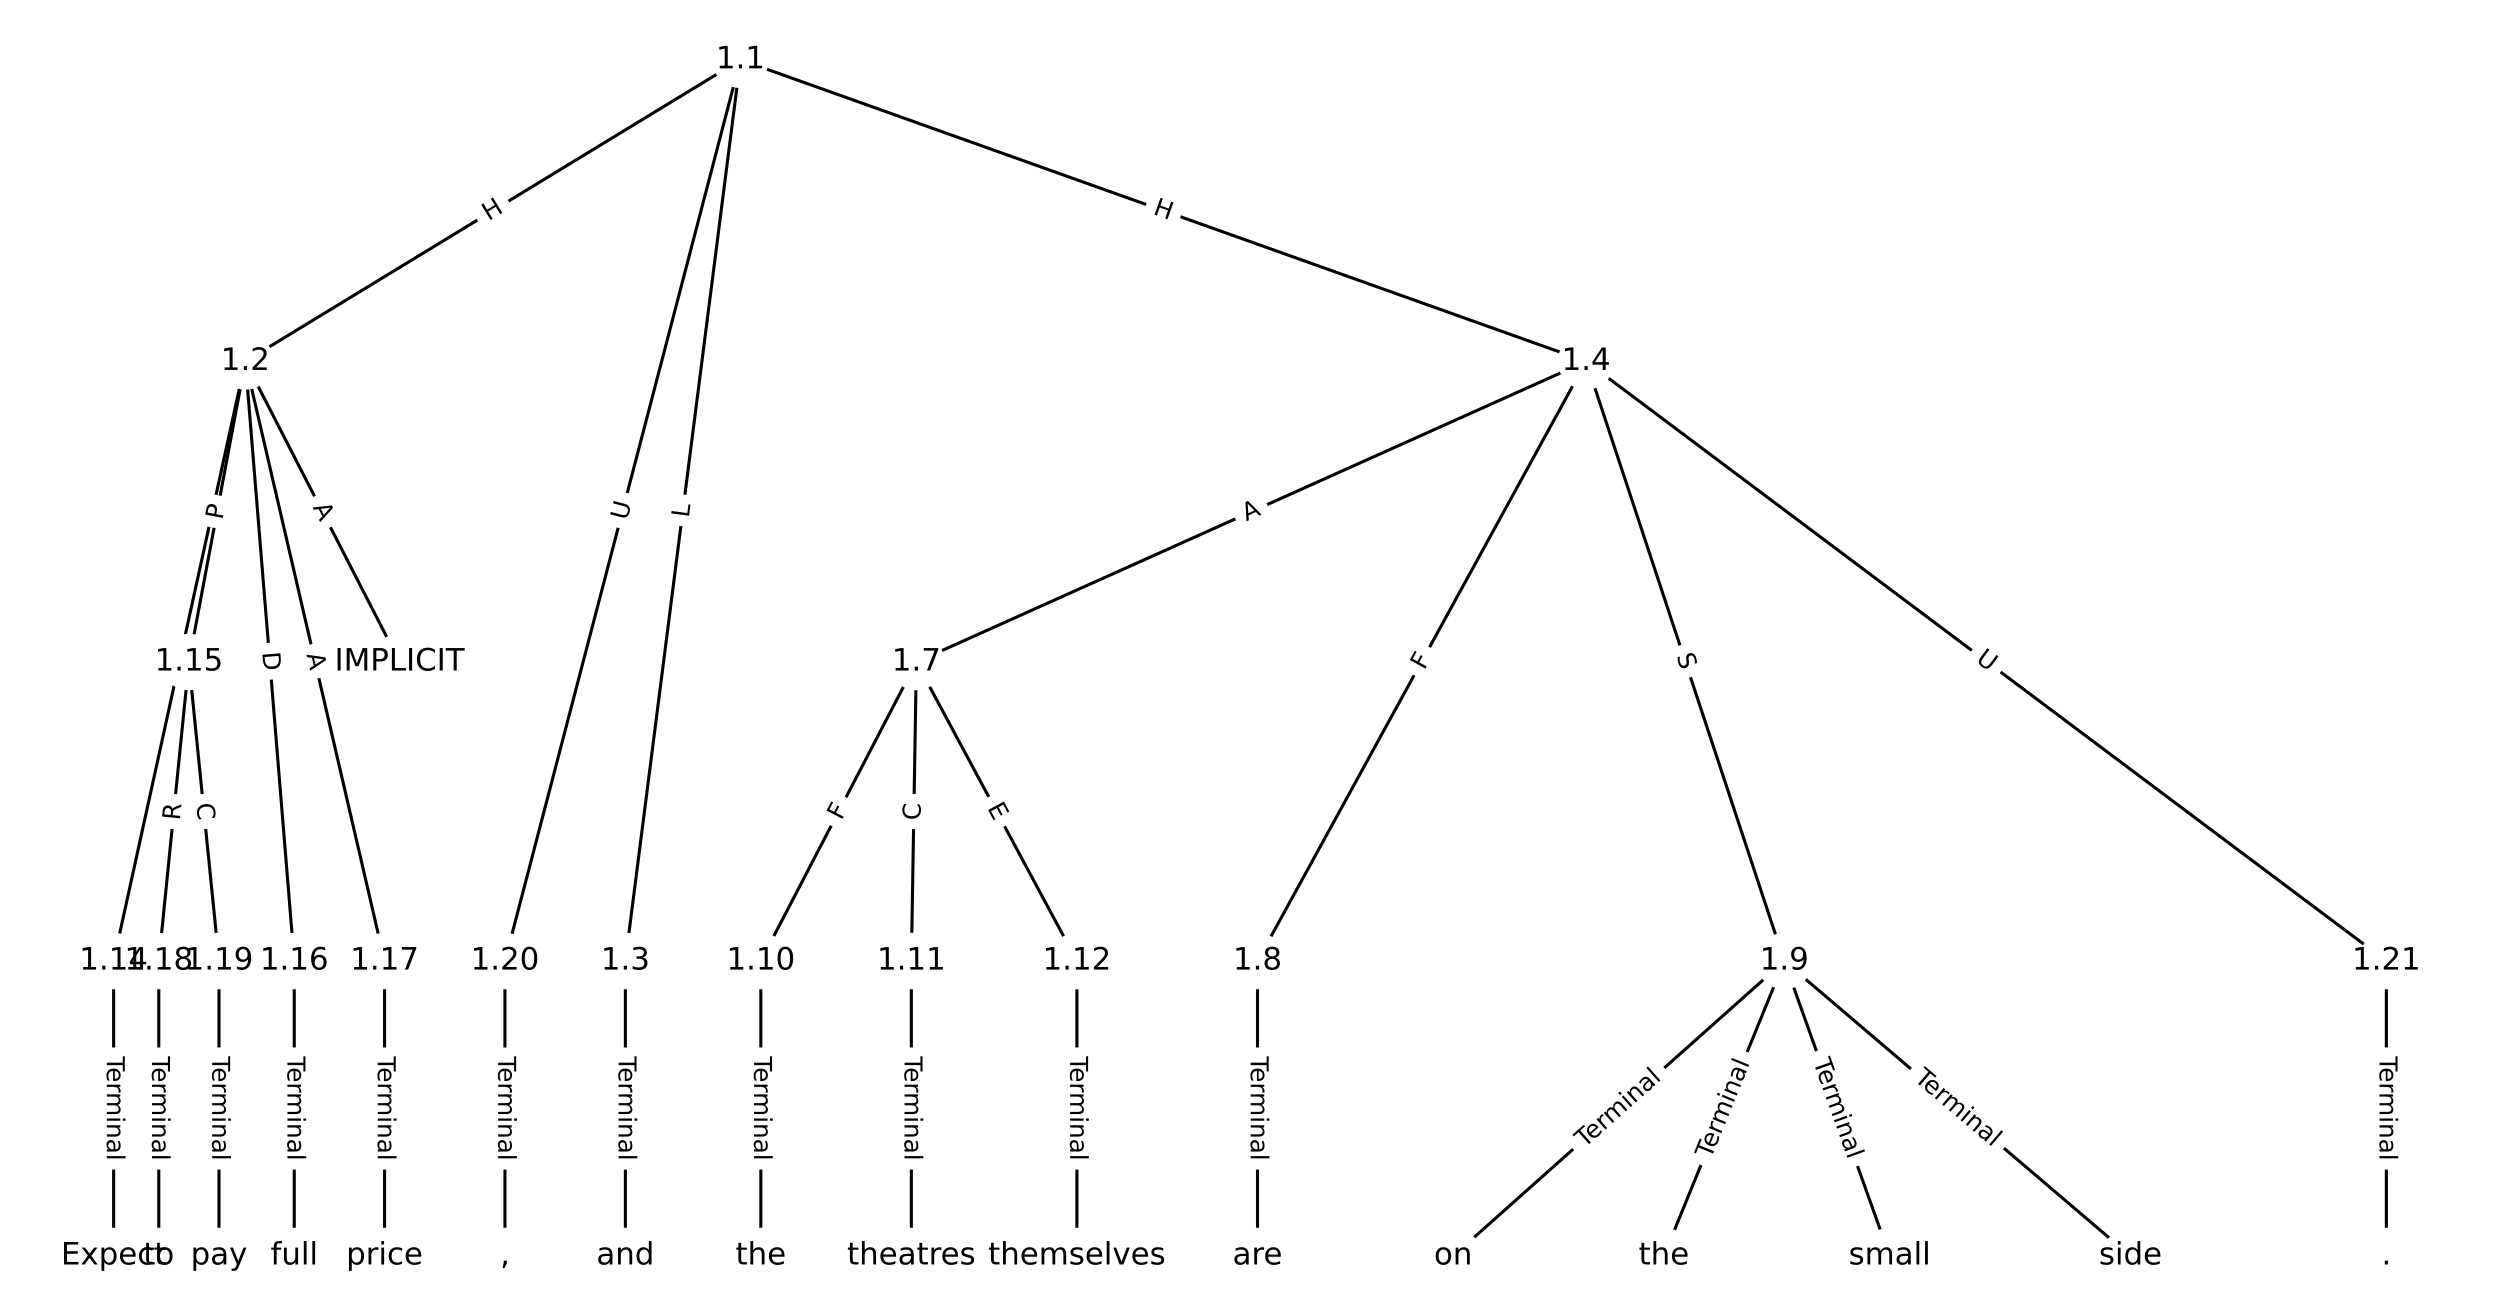 <?xml version="1.0" encoding="UTF-8"?>
<!DOCTYPE svg  PUBLIC '-//W3C//DTD SVG 1.1//EN'  'http://www.w3.org/Graphics/SVG/1.1/DTD/svg11.dtd'>
<svg width="810.67pt" height="426.67pt" version="1.1" viewBox="0 0 810.67 426.67" xmlns="http://www.w3.org/2000/svg" xmlns:xlink="http://www.w3.org/1999/xlink">
<defs>
<style type="text/css">*{stroke-linecap:butt;stroke-linejoin:round;}</style>
</defs>
<path d="m0 426.67h810.67v-426.67h-810.67z" fill="#fff"/>
<g fill="none" stroke="#000">
<path d="m240.1 19.394-160.55 97.805" clip-path="url(#a)"/>
<path d="m240.1 19.394-37.316 292.24" clip-path="url(#a)"/>
<path d="m240.1 19.394 274.23 97.805" clip-path="url(#a)"/>
<path d="m240.1 19.394-76.361 292.24" clip-path="url(#a)"/>
<path d="m79.554 117.2 50.026 97.474" clip-path="url(#a)"/>
<path d="m79.554 117.2-42.705 194.44" clip-path="url(#a)"/>
<path d="m79.554 117.2-18.302 97.474" clip-path="url(#a)"/>
<path d="m79.554 117.2 15.862 194.44" clip-path="url(#a)"/>
<path d="m79.554 117.2 45.145 194.44" clip-path="url(#a)"/>
<path d="m202.79 311.64v95.635" clip-path="url(#a)"/>
<path d="m514.33 117.2-217.19 97.474" clip-path="url(#a)"/>
<path d="m514.33 117.2-106.56 194.44" clip-path="url(#a)"/>
<path d="m514.33 117.2 64.261 194.44" clip-path="url(#a)"/>
<path d="m514.33 117.2 259.48 194.44" clip-path="url(#a)"/>
<path d="m297.15 214.67-50.433 96.965" clip-path="url(#a)"/>
<path d="m297.15 214.67-1.627 96.965" clip-path="url(#a)"/>
<path d="m297.15 214.67 52.06 96.965" clip-path="url(#a)"/>
<path d="m407.77 311.64v95.635" clip-path="url(#a)"/>
<path d="m578.59 311.64-107.37 95.635" clip-path="url(#a)"/>
<path d="m578.59 311.64-39.045 95.635" clip-path="url(#a)"/>
<path d="m578.59 311.64 34.164 95.635" clip-path="url(#a)"/>
<path d="m578.59 311.64 112.25 95.635" clip-path="url(#a)"/>
<path d="m246.71 311.64v95.635" clip-path="url(#a)"/>
<path d="m295.52 311.64v95.635" clip-path="url(#a)"/>
<path d="m349.21 311.64v95.635" clip-path="url(#a)"/>
<path d="m36.848 311.64v95.635" clip-path="url(#a)"/>
<path d="m61.251 214.67-9.761 96.965" clip-path="url(#a)"/>
<path d="m61.251 214.67 9.761 96.965" clip-path="url(#a)"/>
<path d="m95.416 311.64v95.635" clip-path="url(#a)"/>
<path d="m124.7 311.64v95.635" clip-path="url(#a)"/>
<path d="m51.49 311.64v95.635" clip-path="url(#a)"/>
<path d="m71.013 311.64v95.635" clip-path="url(#a)"/>
<path d="m163.74 311.64v95.635" clip-path="url(#a)"/>
<path d="m773.82 311.64v95.635" clip-path="url(#a)"/>
</g>
<path d="m160.52 75.217 5.138-3.13q2.05-1.249 0.801-3.298l-4.028-6.612q-1.249-2.05-3.298-0.801l-5.138 3.13q-2.05 1.249-0.801 3.298l4.028 6.612q1.249 2.05 3.298 0.801z" clip-path="url(#a)" fill="#fff" stroke="#fff"/>
<g clip-path="url(#a)">
<defs>
<path id="y" d="m9.812 72.906h9.859v-29.891h35.844v29.891h9.859v-72.906h-9.859v34.719h-35.844v-34.719h-9.859z"/>
</defs>
<g transform="translate(158.41 71.747) rotate(-31.349) scale(.08 -.08)">
<use xlink:href="#y"/>
</g>
</g>
<path d="m227.39 168.52 0.565-4.422q0.304-2.381-2.077-2.685l-7.68-0.981q-2.381-0.304-2.685 2.077l-0.565 4.422q-0.304 2.381 2.077 2.685l7.68 0.981q2.381 0.304 2.685-2.077z" clip-path="url(#a)" fill="#fff" stroke="#fff"/>
<g clip-path="url(#a)">
<defs>
<path id="x" d="m9.812 72.906h9.859v-64.609h35.5v-8.297h-45.359z"/>
</defs>
<g transform="translate(223.35 168.01) rotate(-82.723) scale(.08 -.08)">
<use xlink:href="#x"/>
</g>
</g>
<path d="m372.28 73.193 5.667 2.021q2.26 0.806 3.067-1.454l2.601-7.293q0.806-2.26-1.454-3.067l-5.667-2.021q-2.26-0.806-3.067 1.454l-2.601 7.293q-0.806 2.26 1.454 3.067z" clip-path="url(#a)" fill="#fff" stroke="#fff"/>
<g clip-path="url(#a)">
<g transform="translate(373.64 69.365) rotate(19.629) scale(.08 -.08)">
<use xlink:href="#y"/>
</g>
</g>
<path d="m207.25 169.93 1.48-5.665q0.607-2.322-1.715-2.929l-7.491-1.957q-2.322-0.607-2.929 1.715l-1.48 5.665q-0.607 2.322 1.715 2.929l7.491 1.957q2.322 0.607 2.929-1.715z" clip-path="url(#a)" fill="#fff" stroke="#fff"/>
<g clip-path="url(#a)">
<defs>
<path id="v" d="m8.688 72.906h9.922v-44.297q0-11.719 4.234-16.875 4.25-5.141 13.781-5.141 9.469 0 13.719 5.141 4.25 5.156 4.25 16.875v44.297h9.906v-45.516q0-14.25-7.062-21.531-7.047-7.281-20.812-7.281-13.828 0-20.891 7.281-7.047 7.281-7.047 21.531z"/>
</defs>
<g transform="translate(203.32 168.91) rotate(-75.356) scale(.08 -.08)">
<use xlink:href="#v"/>
</g>
</g>
<path d="m97.738 166.37 2.499 4.869q1.096 2.135 3.231 1.039l6.888-3.535q2.135-1.096 1.039-3.231l-2.499-4.869q-1.096-2.135-3.231-1.039l-6.888 3.535q-2.135 1.096-1.039 3.231z" clip-path="url(#a)" fill="#fff" stroke="#fff"/>
<g clip-path="url(#a)">
<defs>
<path id="s" d="m34.188 63.188-13.391-36.281h26.812zm-5.578 9.719h11.188l27.781-72.906h-10.25l-6.641 18.703h-32.859l-6.641-18.703h-10.406z"/>
</defs>
<g transform="translate(101.35 164.51) rotate(62.832) scale(.08 -.08)">
<use xlink:href="#s"/>
</g>
</g>
<path d="m63.666 218.77 1.321-6.017q0.515-2.344-1.829-2.859l-7.562-1.661q-2.344-0.515-2.859 1.829l-1.321 6.017q-0.515 2.344 1.829 2.859l7.562 1.661q2.344 0.515 2.859-1.829z" clip-path="url(#a)" fill="#fff" stroke="#fff"/>
<g clip-path="url(#a)">
<defs>
<path id="ab" d="m19.672 64.797v-56.688h11.922q15.094 0 22.094 6.828 7 6.844 7 21.594 0 14.641-7 21.453t-22.094 6.812zm-9.859 8.109h20.266q21.188 0 31.094-8.812 9.922-8.812 9.922-27.562 0-18.859-9.969-27.703-9.953-8.828-31.047-8.828h-20.266z"/>
</defs>
<g transform="translate(59.696 217.9) rotate(-77.613) scale(.08 -.08)">
<use xlink:href="#ab"/>
</g>
</g>
<path d="m76.121 169.46 0.89-4.741q0.443-2.359-1.916-2.802l-7.609-1.429q-2.359-0.443-2.802 1.916l-0.89 4.741q-0.443 2.359 1.916 2.802l7.609 1.429q2.359 0.443 2.802-1.916z" clip-path="url(#a)" fill="#fff" stroke="#fff"/>
<g clip-path="url(#a)">
<defs>
<path id="w" d="m19.672 64.797v-27.391h12.406q6.891 0 10.641 3.562 3.766 3.562 3.766 10.156 0 6.547-3.766 10.109-3.75 3.562-10.641 3.562zm-9.859 8.109h22.266q12.266 0 18.531-5.547 6.281-5.547 6.281-16.234 0-10.797-6.281-16.312-6.266-5.516-18.531-5.516h-12.406v-29.297h-9.859z"/>
</defs>
<g transform="translate(72.127 168.71) rotate(-79.366) scale(.08 -.08)">
<use xlink:href="#w"/>
</g>
</g>
<path d="m80.984 211.86 0.501 6.14q0.195 2.392 2.587 2.197l7.717-0.63q2.392-0.195 2.197-2.587l-0.501-6.14q-0.195-2.392-2.587-2.197l-7.717 0.63q-2.392 0.195-2.197 2.587z" clip-path="url(#a)" fill="#fff" stroke="#fff"/>
<g clip-path="url(#a)">
<g transform="translate(85.034 211.53) rotate(85.336) scale(.08 -.08)">
<use xlink:href="#ab"/>
</g>
</g>
<path d="m95.399 213.17 1.238 5.331q0.543 2.338 2.881 1.795l7.542-1.751q2.338-0.543 1.795-2.881l-1.238-5.331q-0.543-2.338-2.881-1.795l-7.542 1.751q-2.338 0.543-1.795 2.881z" clip-path="url(#a)" fill="#fff" stroke="#fff"/>
<g clip-path="url(#a)">
<g transform="translate(99.357 212.25) rotate(76.928) scale(.08 -.08)">
<use xlink:href="#s"/>
</g>
</g>
<path d="m196.52 342.55v33.808q0 2.4 2.4 2.4h7.742q2.4 0 2.4-2.4v-33.808q0-2.4-2.4-2.4h-7.742q-2.4 0-2.4 2.4z" clip-path="url(#a)" fill="#fff" stroke="#fff"/>
<g clip-path="url(#a)">
<defs>
<path id="l" d="m-0.297 72.906h61.672v-8.312h-25.875v-64.594h-9.906v64.594h-25.891z"/>
<path id="d" d="m56.203 29.594v-4.391h-41.312q0.594-9.281 5.594-14.141t13.938-4.859q5.172 0 10.031 1.266t9.656 3.812v-8.5q-4.844-2.047-9.922-3.125t-10.297-1.078q-13.094 0-20.734 7.609-7.641 7.625-7.641 20.625 0 13.422 7.25 21.297 7.25 7.891 19.562 7.891 11.031 0 17.453-7.109 6.422-7.094 6.422-19.297zm-8.984 2.641q-0.094 7.359-4.125 11.75-4.031 4.406-10.672 4.406-7.516 0-12.031-4.25t-5.203-11.969z"/>
<path id="h" d="m41.109 46.297q-1.516 0.875-3.297 1.281-1.781 0.422-3.922 0.422-7.625 0-11.703-4.953t-4.078-14.234v-28.812h-9.031v54.688h9.031v-8.5q2.844 4.984 7.375 7.391 4.547 2.422 11.047 2.422 0.922 0 2.047-0.125 1.125-0.109 2.484-0.359z"/>
<path id="j" d="m52 44.188q3.375 6.062 8.062 8.938t11.031 2.875q8.547 0 13.188-5.984 4.641-5.969 4.641-17v-33.016h-9.031v32.719q0 7.859-2.797 11.656-2.781 3.812-8.484 3.812-6.984 0-11.047-4.641-4.047-4.625-4.047-12.641v-30.906h-9.031v32.719q0 7.906-2.781 11.688t-8.594 3.781q-6.891 0-10.953-4.656-4.047-4.656-4.047-12.625v-30.906h-9.031v54.688h9.031v-8.5q3.078 5.031 7.375 7.422t10.203 2.391q5.969 0 10.141-3.031 4.172-3.016 6.172-8.781z"/>
<path id="k" d="m9.422 54.688h8.984v-54.688h-8.984zm0 21.297h8.984v-11.391h-8.984z"/>
<path id="i" d="m54.891 33.016v-33.016h-8.984v32.719q0 7.766-3.031 11.609-3.031 3.859-9.078 3.859-7.281 0-11.484-4.641-4.203-4.625-4.203-12.641v-30.906h-9.031v54.688h9.031v-8.5q3.234 4.938 7.594 7.375 4.375 2.438 10.094 2.438 9.422 0 14.25-5.828 4.844-5.828 4.844-17.156z"/>
<path id="e" d="m34.281 27.484q-10.891 0-15.094-2.484t-4.203-8.5q0-4.781 3.156-7.594 3.156-2.797 8.562-2.797 7.484 0 12 5.297t4.516 14.078v2zm17.922 3.719v-31.203h-8.984v8.297q-3.078-4.969-7.672-7.344t-11.234-2.375q-8.391 0-13.359 4.719-4.953 4.719-4.953 12.625 0 9.219 6.172 13.906 6.188 4.688 18.438 4.688h12.609v0.891q0 6.203-4.078 9.594t-11.453 3.391q-4.688 0-9.141-1.125-4.438-1.125-8.531-3.375v8.312q4.922 1.906 9.562 2.844 4.641 0.953 9.031 0.953 11.875 0 17.734-6.156 5.859-6.141 5.859-18.641z"/>
<path id="f" d="m9.422 75.984h8.984v-75.984h-8.984z"/>
</defs>
<g transform="translate(200.58 342.55) rotate(90) scale(.08 -.08)">
<use xlink:href="#l"/>
<use x="44.084" xlink:href="#d"/>
<use x="105.607" xlink:href="#h"/>
<use x="144.971" xlink:href="#j"/>
<use x="242.383" xlink:href="#k"/>
<use x="270.166" xlink:href="#i"/>
<use x="333.545" xlink:href="#e"/>
<use x="394.824" xlink:href="#f"/>
</g>
</g>
<path d="m405.81 172.78 4.993-2.241q2.19-0.983 1.207-3.172l-3.17-7.064q-0.983-2.19-3.172-1.207l-4.993 2.241q-2.19 0.983-1.207 3.172l3.17 7.064q0.983 2.19 3.172 1.207z" clip-path="url(#a)" fill="#fff" stroke="#fff"/>
<g clip-path="url(#a)">
<g transform="translate(404.15 169.07) rotate(-24.171) scale(.08 -.08)">
<use xlink:href="#s"/>
</g>
</g>
<path d="m465.45 219.45 2.211-4.035q1.153-2.105-0.951-3.258l-6.79-3.721q-2.105-1.153-3.258 0.951l-2.211 4.035q-1.153 2.105 0.951 3.258l6.79 3.721q2.105 1.153 3.258-0.951z" clip-path="url(#a)" fill="#fff" stroke="#fff"/>
<g clip-path="url(#a)">
<defs>
<path id="z" d="m9.812 72.906h41.891v-8.312h-32.031v-21.484h28.906v-8.297h-28.906v-34.812h-9.859z"/>
</defs>
<g transform="translate(461.88 217.5) rotate(-61.276) scale(.08 -.08)">
<use xlink:href="#z"/>
</g>
</g>
<path d="m539.71 213.98 1.594 4.822q0.753 2.279 3.032 1.526l7.351-2.43q2.279-0.753 1.526-3.032l-1.594-4.822q-0.753-2.279-3.032-1.526l-7.351 2.43q-2.279 0.753-1.526 3.032z" clip-path="url(#a)" fill="#fff" stroke="#fff"/>
<g clip-path="url(#a)">
<defs>
<path id="aj" d="m53.516 70.516v-9.625q-5.609 2.688-10.594 4-4.984 1.328-9.625 1.328-8.047 0-12.422-3.125t-4.375-8.891q0-4.844 2.906-7.312 2.906-2.453 11.016-3.969l5.953-1.219q11.031-2.109 16.281-7.406t5.25-14.172q0-10.609-7.109-16.078-7.094-5.469-20.812-5.469-5.172 0-11.016 1.172-5.828 1.172-12.078 3.469v10.156q6-3.359 11.766-5.078 5.766-1.703 11.328-1.703 8.438 0 13.031 3.312 4.594 3.328 4.594 9.484 0 5.359-3.297 8.391t-10.812 4.547l-6.016 1.172q-11.031 2.188-15.969 6.875-4.922 4.688-4.922 13.047 0 9.672 6.812 15.234t18.766 5.562q5.141 0 10.453-0.938 5.328-0.922 10.891-2.766z"/>
</defs>
<g transform="translate(543.57 212.7) rotate(71.712) scale(.08 -.08)">
<use xlink:href="#aj"/>
</g>
</g>
<path d="m637.97 217.68 4.686 3.511q1.921 1.439 3.36-0.481l4.643-6.196q1.439-1.921-0.481-3.36l-4.686-3.511q-1.921-1.439-3.36 0.481l-4.643 6.196q-1.439 1.921 0.481 3.36z" clip-path="url(#a)" fill="#fff" stroke="#fff"/>
<g clip-path="url(#a)">
<g transform="translate(640.41 214.43) rotate(36.845) scale(.08 -.08)">
<use xlink:href="#v"/>
</g>
</g>
<path d="m276.43 268.09 2.123-4.082q1.107-2.129-1.022-3.237l-6.869-3.573q-2.129-1.107-3.237 1.022l-2.123 4.082q-1.107 2.129 1.022 3.237l6.869 3.573q2.129 1.107 3.237-1.022z" clip-path="url(#a)" fill="#fff" stroke="#fff"/>
<g clip-path="url(#a)">
<g transform="translate(272.83 266.22) rotate(-62.52) scale(.08 -.08)">
<use xlink:href="#z"/>
</g>
</g>
<path d="m302.56 266.05 0.094-5.585q0.04-2.4-2.359-2.44l-7.741-0.13q-2.4-0.04-2.44 2.359l-0.094 5.585q-0.04 2.4 2.359 2.44l7.741 0.13q2.4 0.04 2.44-2.359z" clip-path="url(#a)" fill="#fff" stroke="#fff"/>
<g clip-path="url(#a)">
<defs>
<path id="r" d="m64.406 67.281v-10.391q-4.984 4.641-10.625 6.922-5.641 2.297-11.984 2.297-12.5 0-19.141-7.641t-6.641-22.094q0-14.406 6.641-22.047t19.141-7.641q6.344 0 11.984 2.297t10.625 6.938v-10.312q-5.172-3.516-10.969-5.281-5.781-1.75-12.219-1.75-16.562 0-26.094 10.125-9.516 10.141-9.516 27.672 0 17.578 9.516 27.703 9.531 10.141 26.094 10.141 6.531 0 12.312-1.734 5.797-1.734 10.875-5.203z"/>
</defs>
<g transform="translate(298.49 265.99) rotate(-89.039) scale(.08 -.08)">
<use xlink:href="#r"/>
</g>
</g>
<path d="m316.46 263.9 2.391 4.454q1.135 2.115 3.25 0.979l6.822-3.662q2.115-1.135 0.979-3.25l-2.391-4.454q-1.135-2.115-3.25-0.979l-6.822 3.662q-2.115 1.135-0.979 3.25z" clip-path="url(#a)" fill="#fff" stroke="#fff"/>
<g clip-path="url(#a)">
<defs>
<path id="aa" d="m9.812 72.906h46.094v-8.312h-36.234v-21.578h34.719v-8.297h-34.719v-26.422h37.109v-8.297h-46.969z"/>
</defs>
<g transform="translate(320.04 261.97) rotate(61.769) scale(.08 -.08)">
<use xlink:href="#aa"/>
</g>
</g>
<path d="m401.5 342.55v33.808q0 2.4 2.4 2.4h7.742q2.4 0 2.4-2.4v-33.808q0-2.4-2.4-2.4h-7.742q-2.4 0-2.4 2.4z" clip-path="url(#a)" fill="#fff" stroke="#fff"/>
<g clip-path="url(#a)">
<g transform="translate(405.57 342.55) rotate(90) scale(.08 -.08)">
<use xlink:href="#l"/>
<use x="44.084" xlink:href="#d"/>
<use x="105.607" xlink:href="#h"/>
<use x="144.971" xlink:href="#j"/>
<use x="242.383" xlink:href="#k"/>
<use x="270.166" xlink:href="#i"/>
<use x="333.545" xlink:href="#e"/>
<use x="394.824" xlink:href="#f"/>
</g>
</g>
<path d="m516.46 375.38 25.246-22.486q1.792-1.596 0.196-3.389l-5.15-5.782q-1.596-1.792-3.389-0.196l-25.246 22.486q-1.792 1.596-0.196 3.389l5.15 5.782q1.596 1.792 3.389 0.196z" clip-path="url(#a)" fill="#fff" stroke="#fff"/>
<g clip-path="url(#a)">
<g transform="translate(513.75 372.35) rotate(-41.691) scale(.08 -.08)">
<use xlink:href="#l"/>
<use x="44.084" xlink:href="#d"/>
<use x="105.607" xlink:href="#h"/>
<use x="144.971" xlink:href="#j"/>
<use x="242.383" xlink:href="#k"/>
<use x="270.166" xlink:href="#i"/>
<use x="333.545" xlink:href="#e"/>
<use x="394.824" xlink:href="#f"/>
</g>
</g>
<path d="m558.49 377.48 12.779-31.299q0.907-2.222-1.315-3.129l-7.168-2.926q-2.222-0.907-3.129 1.315l-12.779 31.299q-0.907 2.222 1.315 3.129l7.168 2.926q2.222 0.907 3.129-1.315z" clip-path="url(#a)" fill="#fff" stroke="#fff"/>
<g clip-path="url(#a)">
<g transform="translate(554.73 375.94) rotate(-67.791) scale(.08 -.08)">
<use xlink:href="#l"/>
<use x="44.084" xlink:href="#d"/>
<use x="105.607" xlink:href="#h"/>
<use x="144.971" xlink:href="#j"/>
<use x="242.383" xlink:href="#k"/>
<use x="270.166" xlink:href="#i"/>
<use x="333.545" xlink:href="#e"/>
<use x="394.824" xlink:href="#f"/>
</g>
</g>
<path d="m584.08 345.65 11.373 31.837q0.807 2.26 3.067 1.453l7.291-2.605q2.26-0.807 1.453-3.067l-11.373-31.837q-0.807-2.26-3.067-1.453l-7.291 2.605q-2.26 0.807-1.453 3.067z" clip-path="url(#a)" fill="#fff" stroke="#fff"/>
<g clip-path="url(#a)">
<g transform="translate(587.91 344.28) rotate(70.341) scale(.08 -.08)">
<use xlink:href="#l"/>
<use x="44.084" xlink:href="#d"/>
<use x="105.607" xlink:href="#h"/>
<use x="144.971" xlink:href="#j"/>
<use x="242.383" xlink:href="#k"/>
<use x="270.166" xlink:href="#i"/>
<use x="333.545" xlink:href="#e"/>
<use x="394.824" xlink:href="#f"/>
</g>
</g>
<path d="m617.79 353.27 25.734 21.925q1.827 1.556 3.383-0.27l5.021-5.894q1.556-1.827-0.27-3.383l-25.734-21.925q-1.827-1.556-3.383 0.27l-5.021 5.894q-1.556 1.827 0.27 3.383z" clip-path="url(#a)" fill="#fff" stroke="#fff"/>
<g clip-path="url(#a)">
<g transform="translate(620.42 350.17) rotate(40.429) scale(.08 -.08)">
<use xlink:href="#l"/>
<use x="44.084" xlink:href="#d"/>
<use x="105.607" xlink:href="#h"/>
<use x="144.971" xlink:href="#j"/>
<use x="242.383" xlink:href="#k"/>
<use x="270.166" xlink:href="#i"/>
<use x="333.545" xlink:href="#e"/>
<use x="394.824" xlink:href="#f"/>
</g>
</g>
<path d="m240.44 342.55v33.808q0 2.4 2.4 2.4h7.742q2.4 0 2.4-2.4v-33.808q0-2.4-2.4-2.4h-7.742q-2.4 0-2.4 2.4z" clip-path="url(#a)" fill="#fff" stroke="#fff"/>
<g clip-path="url(#a)">
<g transform="translate(244.51 342.55) rotate(90) scale(.08 -.08)">
<use xlink:href="#l"/>
<use x="44.084" xlink:href="#d"/>
<use x="105.607" xlink:href="#h"/>
<use x="144.971" xlink:href="#j"/>
<use x="242.383" xlink:href="#k"/>
<use x="270.166" xlink:href="#i"/>
<use x="333.545" xlink:href="#e"/>
<use x="394.824" xlink:href="#f"/>
</g>
</g>
<path d="m289.25 342.55v33.808q0 2.4 2.4 2.4h7.742q2.4 0 2.4-2.4v-33.808q0-2.4-2.4-2.4h-7.742q-2.4 0-2.4 2.4z" clip-path="url(#a)" fill="#fff" stroke="#fff"/>
<g clip-path="url(#a)">
<g transform="translate(293.31 342.55) rotate(90) scale(.08 -.08)">
<use xlink:href="#l"/>
<use x="44.084" xlink:href="#d"/>
<use x="105.607" xlink:href="#h"/>
<use x="144.971" xlink:href="#j"/>
<use x="242.383" xlink:href="#k"/>
<use x="270.166" xlink:href="#i"/>
<use x="333.545" xlink:href="#e"/>
<use x="394.824" xlink:href="#f"/>
</g>
</g>
<path d="m342.94 342.55v33.808q0 2.4 2.4 2.4h7.742q2.4 0 2.4-2.4v-33.808q0-2.4-2.4-2.4h-7.742q-2.4 0-2.4 2.4z" clip-path="url(#a)" fill="#fff" stroke="#fff"/>
<g clip-path="url(#a)">
<g transform="translate(347 342.55) rotate(90) scale(.08 -.08)">
<use xlink:href="#l"/>
<use x="44.084" xlink:href="#d"/>
<use x="105.607" xlink:href="#h"/>
<use x="144.971" xlink:href="#j"/>
<use x="242.383" xlink:href="#k"/>
<use x="270.166" xlink:href="#i"/>
<use x="333.545" xlink:href="#e"/>
<use x="394.824" xlink:href="#f"/>
</g>
</g>
<path d="m30.577 342.55v33.808q0 2.4 2.4 2.4h7.742q2.4 0 2.4-2.4v-33.808q0-2.4-2.4-2.4h-7.742q-2.4 0-2.4 2.4z" clip-path="url(#a)" fill="#fff" stroke="#fff"/>
<g clip-path="url(#a)">
<g transform="translate(34.641 342.55) rotate(90) scale(.08 -.08)">
<use xlink:href="#l"/>
<use x="44.084" xlink:href="#d"/>
<use x="105.607" xlink:href="#h"/>
<use x="144.971" xlink:href="#j"/>
<use x="242.383" xlink:href="#k"/>
<use x="270.166" xlink:href="#i"/>
<use x="333.545" xlink:href="#e"/>
<use x="394.824" xlink:href="#f"/>
</g>
</g>
<path d="m62.332 266.55 0.557-5.531q0.24-2.388-2.147-2.628l-7.704-0.775q-2.388-0.24-2.628 2.147l-0.557 5.531q-0.24 2.388 2.147 2.628l7.704 0.775q2.388 0.24 2.628-2.147z" clip-path="url(#a)" fill="#fff" stroke="#fff"/>
<g clip-path="url(#a)">
<defs>
<path id="ak" d="m44.391 34.188q3.172-1.078 6.172-4.594t6.031-9.672l10.016-19.922h-10.609l-9.312 18.703q-3.625 7.328-7.016 9.719t-9.25 2.391h-10.75v-30.812h-9.859v72.906h22.266q12.5 0 18.656-5.234 6.156-5.219 6.156-15.766 0-6.891-3.203-11.438-3.203-4.531-9.297-6.281zm-24.719 30.609v-25.875h12.406q7.125 0 10.766 3.297t3.641 9.688-3.641 9.641-10.766 3.25z"/>
</defs>
<g transform="translate(58.289 266.14) rotate(-84.252) scale(.08 -.08)">
<use xlink:href="#ak"/>
</g>
</g>
<path d="m59.613 261 0.56 5.558q0.24 2.388 2.628 2.147l7.704-0.775q2.388-0.24 2.147-2.628l-0.56-5.558q-0.24-2.388-2.628-2.147l-7.704 0.775q-2.388 0.24-2.147 2.628z" clip-path="url(#a)" fill="#fff" stroke="#fff"/>
<g clip-path="url(#a)">
<g transform="translate(63.656 260.6) rotate(84.252) scale(.08 -.08)">
<use xlink:href="#r"/>
</g>
</g>
<path d="m89.144 342.55v33.808q0 2.4 2.4 2.4h7.742q2.4 0 2.4-2.4v-33.808q0-2.4-2.4-2.4h-7.742q-2.4 0-2.4 2.4z" clip-path="url(#a)" fill="#fff" stroke="#fff"/>
<g clip-path="url(#a)">
<g transform="translate(93.208 342.55) rotate(90) scale(.08 -.08)">
<use xlink:href="#l"/>
<use x="44.084" xlink:href="#d"/>
<use x="105.607" xlink:href="#h"/>
<use x="144.971" xlink:href="#j"/>
<use x="242.383" xlink:href="#k"/>
<use x="270.166" xlink:href="#i"/>
<use x="333.545" xlink:href="#e"/>
<use x="394.824" xlink:href="#f"/>
</g>
</g>
<path d="m118.43 342.55v33.808q0 2.4 2.4 2.4h7.742q2.4 0 2.4-2.4v-33.808q0-2.4-2.4-2.4h-7.742q-2.4 0-2.4 2.4z" clip-path="url(#a)" fill="#fff" stroke="#fff"/>
<g clip-path="url(#a)">
<g transform="translate(122.49 342.55) rotate(90) scale(.08 -.08)">
<use xlink:href="#l"/>
<use x="44.084" xlink:href="#d"/>
<use x="105.607" xlink:href="#h"/>
<use x="144.971" xlink:href="#j"/>
<use x="242.383" xlink:href="#k"/>
<use x="270.166" xlink:href="#i"/>
<use x="333.545" xlink:href="#e"/>
<use x="394.824" xlink:href="#f"/>
</g>
</g>
<path d="m45.219 342.55v33.808q0 2.4 2.4 2.4h7.742q2.4 0 2.4-2.4v-33.808q0-2.4-2.4-2.4h-7.742q-2.4 0-2.4 2.4z" clip-path="url(#a)" fill="#fff" stroke="#fff"/>
<g clip-path="url(#a)">
<g transform="translate(49.283 342.55) rotate(90) scale(.08 -.08)">
<use xlink:href="#l"/>
<use x="44.084" xlink:href="#d"/>
<use x="105.607" xlink:href="#h"/>
<use x="144.971" xlink:href="#j"/>
<use x="242.383" xlink:href="#k"/>
<use x="270.166" xlink:href="#i"/>
<use x="333.545" xlink:href="#e"/>
<use x="394.824" xlink:href="#f"/>
</g>
</g>
<path d="m64.741 342.55v33.808q0 2.4 2.4 2.4h7.742q2.4 0 2.4-2.4v-33.808q0-2.4-2.4-2.4h-7.742q-2.4 0-2.4 2.4z" clip-path="url(#a)" fill="#fff" stroke="#fff"/>
<g clip-path="url(#a)">
<g transform="translate(68.805 342.55) rotate(90) scale(.08 -.08)">
<use xlink:href="#l"/>
<use x="44.084" xlink:href="#d"/>
<use x="105.607" xlink:href="#h"/>
<use x="144.971" xlink:href="#j"/>
<use x="242.383" xlink:href="#k"/>
<use x="270.166" xlink:href="#i"/>
<use x="333.545" xlink:href="#e"/>
<use x="394.824" xlink:href="#f"/>
</g>
</g>
<path d="m157.47 342.55v33.808q0 2.4 2.4 2.4h7.742q2.4 0 2.4-2.4v-33.808q0-2.4-2.4-2.4h-7.742q-2.4 0-2.4 2.4z" clip-path="url(#a)" fill="#fff" stroke="#fff"/>
<g clip-path="url(#a)">
<g transform="translate(161.54 342.55) rotate(90) scale(.08 -.08)">
<use xlink:href="#l"/>
<use x="44.084" xlink:href="#d"/>
<use x="105.607" xlink:href="#h"/>
<use x="144.971" xlink:href="#j"/>
<use x="242.383" xlink:href="#k"/>
<use x="270.166" xlink:href="#i"/>
<use x="333.545" xlink:href="#e"/>
<use x="394.824" xlink:href="#f"/>
</g>
</g>
<path d="m767.55 342.55v33.808q0 2.4 2.4 2.4h7.742q2.4 0 2.4-2.4v-33.808q0-2.4-2.4-2.4h-7.742q-2.4 0-2.4 2.4z" clip-path="url(#a)" fill="#fff" stroke="#fff"/>
<g clip-path="url(#a)">
<g transform="translate(771.61 342.55) rotate(90) scale(.08 -.08)">
<use xlink:href="#l"/>
<use x="44.084" xlink:href="#d"/>
<use x="105.607" xlink:href="#h"/>
<use x="144.971" xlink:href="#j"/>
<use x="242.383" xlink:href="#k"/>
<use x="270.166" xlink:href="#i"/>
<use x="333.545" xlink:href="#e"/>
<use x="394.824" xlink:href="#f"/>
</g>
</g>
<defs>
<path id="b" d="m0 8.66c2.297 0 4.5-0.912 6.124-2.537 1.624-1.624 2.537-3.827 2.537-6.124s-0.912-4.5-2.537-6.124c-1.624-1.624-3.827-2.537-6.124-2.537s-4.5 0.912-6.124 2.537c-1.624 1.624-2.537 3.827-2.537 6.124s0.912 4.5 2.537 6.124c1.624 1.624 3.827 2.537 6.124 2.537z"/>
</defs>
<g clip-path="url(#a)">
<use x="36.848" y="407.273" fill="#ffffff" stroke="#ffffff" xlink:href="#b"/>
</g>
<g clip-path="url(#a)">
<use x="51.49" y="407.273" fill="#ffffff" stroke="#ffffff" xlink:href="#b"/>
</g>
<g clip-path="url(#a)">
<use x="71.013" y="407.273" fill="#ffffff" stroke="#ffffff" xlink:href="#b"/>
</g>
<g clip-path="url(#a)">
<use x="95.416" y="407.273" fill="#ffffff" stroke="#ffffff" xlink:href="#b"/>
</g>
<g clip-path="url(#a)">
<use x="124.699" y="407.273" fill="#ffffff" stroke="#ffffff" xlink:href="#b"/>
</g>
<g clip-path="url(#a)">
<use x="163.744" y="407.273" fill="#ffffff" stroke="#ffffff" xlink:href="#b"/>
</g>
<g clip-path="url(#a)">
<use x="202.789" y="407.273" fill="#ffffff" stroke="#ffffff" xlink:href="#b"/>
</g>
<g clip-path="url(#a)">
<use x="246.714" y="407.273" fill="#ffffff" stroke="#ffffff" xlink:href="#b"/>
</g>
<g clip-path="url(#a)">
<use x="295.52" y="407.273" fill="#ffffff" stroke="#ffffff" xlink:href="#b"/>
</g>
<g clip-path="url(#a)">
<use x="349.207" y="407.273" fill="#ffffff" stroke="#ffffff" xlink:href="#b"/>
</g>
<g clip-path="url(#a)">
<use x="407.774" y="407.273" fill="#ffffff" stroke="#ffffff" xlink:href="#b"/>
</g>
<g clip-path="url(#a)">
<use x="471.221" y="407.273" fill="#ffffff" stroke="#ffffff" xlink:href="#b"/>
</g>
<g clip-path="url(#a)">
<use x="539.55" y="407.273" fill="#ffffff" stroke="#ffffff" xlink:href="#b"/>
</g>
<g clip-path="url(#a)">
<use x="612.759" y="407.273" fill="#ffffff" stroke="#ffffff" xlink:href="#b"/>
</g>
<g clip-path="url(#a)">
<use x="690.848" y="407.273" fill="#ffffff" stroke="#ffffff" xlink:href="#b"/>
</g>
<g clip-path="url(#a)">
<use x="773.818" y="407.273" fill="#ffffff" stroke="#ffffff" xlink:href="#b"/>
</g>
<g clip-path="url(#a)">
<use x="129.58" y="214.673" fill="#ffffff" stroke="#ffffff" xlink:href="#b"/>
</g>
<g clip-path="url(#a)">
<use x="240.105" y="19.394" fill="#ffffff" stroke="#ffffff" xlink:href="#b"/>
</g>
<g clip-path="url(#a)">
<use x="79.554" y="117.199" fill="#ffffff" stroke="#ffffff" xlink:href="#b"/>
</g>
<g clip-path="url(#a)">
<use x="202.789" y="311.638" fill="#ffffff" stroke="#ffffff" xlink:href="#b"/>
</g>
<g clip-path="url(#a)">
<use x="514.333" y="117.199" fill="#ffffff" stroke="#ffffff" xlink:href="#b"/>
</g>
<g clip-path="url(#a)">
<use x="297.147" y="214.673" fill="#ffffff" stroke="#ffffff" xlink:href="#b"/>
</g>
<g clip-path="url(#a)">
<use x="407.774" y="311.638" fill="#ffffff" stroke="#ffffff" xlink:href="#b"/>
</g>
<g clip-path="url(#a)">
<use x="578.594" y="311.638" fill="#ffffff" stroke="#ffffff" xlink:href="#b"/>
</g>
<g clip-path="url(#a)">
<use x="246.714" y="311.638" fill="#ffffff" stroke="#ffffff" xlink:href="#b"/>
</g>
<g clip-path="url(#a)">
<use x="295.52" y="311.638" fill="#ffffff" stroke="#ffffff" xlink:href="#b"/>
</g>
<g clip-path="url(#a)">
<use x="349.207" y="311.638" fill="#ffffff" stroke="#ffffff" xlink:href="#b"/>
</g>
<g clip-path="url(#a)">
<use x="36.848" y="311.638" fill="#ffffff" stroke="#ffffff" xlink:href="#b"/>
</g>
<g clip-path="url(#a)">
<use x="61.251" y="214.673" fill="#ffffff" stroke="#ffffff" xlink:href="#b"/>
</g>
<g clip-path="url(#a)">
<use x="95.416" y="311.638" fill="#ffffff" stroke="#ffffff" xlink:href="#b"/>
</g>
<g clip-path="url(#a)">
<use x="124.699" y="311.638" fill="#ffffff" stroke="#ffffff" xlink:href="#b"/>
</g>
<g clip-path="url(#a)">
<use x="51.49" y="311.638" fill="#ffffff" stroke="#ffffff" xlink:href="#b"/>
</g>
<g clip-path="url(#a)">
<use x="71.013" y="311.638" fill="#ffffff" stroke="#ffffff" xlink:href="#b"/>
</g>
<g clip-path="url(#a)">
<use x="163.744" y="311.638" fill="#ffffff" stroke="#ffffff" xlink:href="#b"/>
</g>
<g clip-path="url(#a)">
<use x="773.818" y="311.638" fill="#ffffff" stroke="#ffffff" xlink:href="#b"/>
</g>
<g clip-path="url(#a)">
<defs>
<path id="ar" d="m54.891 54.688-19.781-26.609 20.797-28.078h-10.594l-15.922 21.484-15.906-21.484h-10.609l21.25 28.609-19.438 26.078h10.594l14.5-19.484 14.5 19.484z"/>
<path id="t" d="m18.109 8.203v-29h-9.031v75.484h9.031v-8.297q2.844 4.875 7.156 7.234 4.328 2.375 10.328 2.375 9.969 0 16.188-7.906 6.234-7.906 6.234-20.797t-6.234-20.812q-6.219-7.906-16.188-7.906-6 0-10.328 2.375-4.312 2.375-7.156 7.25zm30.578 19.094q0 9.906-4.078 15.547t-11.203 5.641q-7.141 0-11.219-5.641t-4.078-15.547 4.078-15.547 11.219-5.641q7.125 0 11.203 5.641t4.078 15.547z"/>
<path id="u" d="m48.781 52.594v-8.406q-3.812 2.109-7.641 3.156t-7.734 1.047q-8.75 0-13.594-5.547-4.828-5.531-4.828-15.547t4.828-15.562q4.844-5.531 13.594-5.531 3.906 0 7.734 1.047t7.641 3.156v-8.312q-3.766-1.75-7.797-2.625-4.016-0.891-8.562-0.891-12.359 0-19.641 7.766-7.266 7.766-7.266 20.953 0 13.375 7.344 21.031 7.359 7.672 20.156 7.672 4.141 0 8.094-0.859 3.953-0.844 7.672-2.547z"/>
<path id="m" d="m18.312 70.219v-15.531h18.5v-6.984h-18.5v-29.688q0-6.688 1.828-8.594t7.453-1.906h9.219v-7.516h-9.219q-10.406 0-14.359 3.875-3.953 3.891-3.953 14.141v29.688h-6.594v6.984h6.594v15.531z"/>
</defs>
<g transform="translate(19.77 410.03) scale(.1 -.1)">
<use xlink:href="#aa"/>
<use x="63.184" xlink:href="#ar"/>
<use x="122.363" xlink:href="#t"/>
<use x="185.84" xlink:href="#d"/>
<use x="247.363" xlink:href="#u"/>
<use x="302.344" xlink:href="#m"/>
</g>
</g>
<g clip-path="url(#a)">
<defs>
<path id="ah" d="m30.609 48.391q-7.219 0-11.422-5.641t-4.203-15.453 4.172-15.453q4.188-5.641 11.453-5.641 7.188 0 11.375 5.656 4.203 5.672 4.203 15.438 0 9.719-4.203 15.406-4.188 5.688-11.375 5.688zm0 7.609q11.719 0 18.406-7.625 6.703-7.609 6.703-21.078 0-13.422-6.703-21.078-6.688-7.641-18.406-7.641-11.766 0-18.438 7.641-6.656 7.656-6.656 21.078 0 13.469 6.656 21.078 6.672 7.625 18.438 7.625z"/>
</defs>
<g transform="translate(46.471 410.03) scale(.1 -.1)">
<use xlink:href="#m"/>
<use x="39.209" xlink:href="#ah"/>
</g>
</g>
<g clip-path="url(#a)">
<defs>
<path id="aq" d="m32.172-5.078q-3.797-9.766-7.422-12.734-3.609-2.984-9.656-2.984h-7.188v7.516h5.281q3.703 0 5.75 1.766 2.062 1.75 4.547 8.297l1.609 4.094-22.109 53.812h9.516l17.094-42.766 17.094 42.766h9.516z"/>
</defs>
<g transform="translate(61.815 410.03) scale(.1 -.1)">
<use xlink:href="#t"/>
<use x="63.477" xlink:href="#e"/>
<use x="124.756" xlink:href="#aq"/>
</g>
</g>
<g clip-path="url(#a)">
<defs>
<path id="au" d="m37.109 75.984v-7.484h-8.594q-4.828 0-6.719-1.953-1.875-1.953-1.875-7.031v-4.828h14.797v-6.984h-14.797v-47.703h-9.031v47.703h-8.594v6.984h8.594v3.812q0 9.125 4.25 13.297 4.25 4.188 13.469 4.188z"/>
<path id="at" d="m8.5 21.578v33.109h8.984v-32.766q0-7.766 3.016-11.656 3.031-3.875 9.094-3.875 7.266 0 11.484 4.641 4.234 4.641 4.234 12.656v31h8.984v-54.688h-8.984v8.406q-3.266-4.984-7.594-7.406-4.312-2.422-10.031-2.422-9.422 0-14.312 5.859-4.875 5.859-4.875 17.141z"/>
</defs>
<g transform="translate(87.709 410.03) scale(.1 -.1)">
<use xlink:href="#au"/>
<use x="35.205" xlink:href="#at"/>
<use x="98.584" xlink:href="#f"/>
<use x="126.367" xlink:href="#f"/>
</g>
</g>
<g clip-path="url(#a)">
<g transform="translate(112.25 410.03) scale(.1 -.1)">
<use xlink:href="#t"/>
<use x="63.477" xlink:href="#h"/>
<use x="104.59" xlink:href="#k"/>
<use x="132.373" xlink:href="#u"/>
<use x="187.354" xlink:href="#d"/>
</g>
</g>
<g clip-path="url(#a)">
<defs>
<path id="ap" d="m11.719 12.406h10.297v-8.406l-8-15.625h-6.297l4 15.625z"/>
</defs>
<g transform="translate(162.15 410.03) scale(.1 -.1)">
<use xlink:href="#ap"/>
</g>
</g>
<g clip-path="url(#a)">
<defs>
<path id="ai" d="m45.406 46.391v29.594h8.984v-75.984h-8.984v8.203q-2.828-4.875-7.156-7.25-4.312-2.375-10.375-2.375-9.906 0-16.141 7.906-6.219 7.922-6.219 20.812t6.219 20.797q6.234 7.906 16.141 7.906 6.062 0 10.375-2.375 4.328-2.359 7.156-7.234zm-30.609-19.094q0-9.906 4.078-15.547t11.203-5.641 11.219 5.641q4.109 5.641 4.109 15.547t-4.109 15.547q-4.094 5.641-11.219 5.641t-11.203-5.641-4.078-15.547z"/>
</defs>
<g transform="translate(193.38 410.03) scale(.1 -.1)">
<use xlink:href="#e"/>
<use x="61.279" xlink:href="#i"/>
<use x="124.658" xlink:href="#ai"/>
</g>
</g>
<g clip-path="url(#a)">
<defs>
<path id="p" d="m54.891 33.016v-33.016h-8.984v32.719q0 7.766-3.031 11.609-3.031 3.859-9.078 3.859-7.281 0-11.484-4.641-4.203-4.625-4.203-12.641v-30.906h-9.031v75.984h9.031v-29.797q3.234 4.938 7.594 7.375 4.375 2.438 10.094 2.438 9.422 0 14.25-5.828 4.844-5.828 4.844-17.156z"/>
</defs>
<g transform="translate(238.51 410.03) scale(.1 -.1)">
<use xlink:href="#m"/>
<use x="39.209" xlink:href="#p"/>
<use x="102.588" xlink:href="#d"/>
</g>
</g>
<g clip-path="url(#a)">
<defs>
<path id="n" d="m44.281 53.078v-8.5q-3.797 1.953-7.906 2.922-4.094 0.984-8.5 0.984-6.688 0-10.031-2.047t-3.344-6.156q0-3.125 2.391-4.906t9.625-3.391l3.078-0.688q9.562-2.047 13.594-5.781t4.031-10.422q0-7.625-6.031-12.078-6.031-4.438-16.578-4.438-4.391 0-9.156 0.859t-10.031 2.562v9.281q4.984-2.594 9.812-3.891 4.828-1.281 9.578-1.281 6.344 0 9.75 2.172 3.422 2.172 3.422 6.125 0 3.656-2.469 5.609-2.453 1.953-10.812 3.766l-3.125 0.734q-8.344 1.75-12.062 5.391-3.703 3.641-3.703 9.984 0 7.719 5.469 11.906 5.469 4.203 15.531 4.203 4.969 0 9.359-0.734 4.406-0.719 8.109-2.188z"/>
</defs>
<g transform="translate(274.67 410.03) scale(.1 -.1)">
<use xlink:href="#m"/>
<use x="39.209" xlink:href="#p"/>
<use x="102.588" xlink:href="#d"/>
<use x="164.111" xlink:href="#e"/>
<use x="225.391" xlink:href="#m"/>
<use x="264.6" xlink:href="#h"/>
<use x="303.463" xlink:href="#d"/>
<use x="364.986" xlink:href="#n"/>
</g>
</g>
<g clip-path="url(#a)">
<defs>
<path id="as" d="m2.984 54.688h9.516l17.094-45.891 17.094 45.891h9.516l-20.516-54.688h-12.203z"/>
</defs>
<g transform="translate(320.42 410.03) scale(.1 -.1)">
<use xlink:href="#m"/>
<use x="39.209" xlink:href="#p"/>
<use x="102.588" xlink:href="#d"/>
<use x="164.111" xlink:href="#j"/>
<use x="261.523" xlink:href="#n"/>
<use x="313.623" xlink:href="#d"/>
<use x="375.146" xlink:href="#f"/>
<use x="402.93" xlink:href="#as"/>
<use x="462.109" xlink:href="#d"/>
<use x="523.633" xlink:href="#n"/>
</g>
</g>
<g clip-path="url(#a)">
<g transform="translate(399.69 410.03) scale(.1 -.1)">
<use xlink:href="#e"/>
<use x="61.279" xlink:href="#h"/>
<use x="100.143" xlink:href="#d"/>
</g>
</g>
<g clip-path="url(#a)">
<g transform="translate(464.99 410.03) scale(.1 -.1)">
<use xlink:href="#ah"/>
<use x="61.182" xlink:href="#i"/>
</g>
</g>
<g clip-path="url(#a)">
<g transform="translate(531.34 410.03) scale(.1 -.1)">
<use xlink:href="#m"/>
<use x="39.209" xlink:href="#p"/>
<use x="102.588" xlink:href="#d"/>
</g>
</g>
<g clip-path="url(#a)">
<g transform="translate(599.44 410.03) scale(.1 -.1)">
<use xlink:href="#n"/>
<use x="52.1" xlink:href="#j"/>
<use x="149.512" xlink:href="#e"/>
<use x="210.791" xlink:href="#f"/>
<use x="238.574" xlink:href="#f"/>
</g>
</g>
<g clip-path="url(#a)">
<g transform="translate(680.6 410.03) scale(.1 -.1)">
<use xlink:href="#n"/>
<use x="52.1" xlink:href="#k"/>
<use x="79.883" xlink:href="#ai"/>
<use x="143.359" xlink:href="#d"/>
</g>
</g>
<g clip-path="url(#a)">
<defs>
<path id="g" d="m10.688 12.406h10.312v-12.406h-10.312z"/>
</defs>
<g transform="translate(772.23 410.03) scale(.1 -.1)">
<use xlink:href="#g"/>
</g>
</g>
<g clip-path="url(#a)">
<defs>
<path id="q" d="m9.812 72.906h9.859v-72.906h-9.859z"/>
<path id="al" d="m9.812 72.906h14.703l18.594-49.609 18.703 49.609h14.703v-72.906h-9.625v64.016l-18.797-50h-9.906l-18.797 50v-64.016h-9.578z"/>
</defs>
<g transform="translate(108.49 217.43) scale(.1 -.1)">
<use xlink:href="#q"/>
<use x="29.492" xlink:href="#al"/>
<use x="115.771" xlink:href="#w"/>
<use x="176.074" xlink:href="#x"/>
<use x="231.787" xlink:href="#q"/>
<use x="261.279" xlink:href="#r"/>
<use x="331.104" xlink:href="#q"/>
<use x="360.596" xlink:href="#l"/>
</g>
</g>
<g clip-path="url(#a)">
<defs>
<path id="c" d="m12.406 8.297h16.109v55.625l-17.531-3.516v8.984l17.438 3.516h9.859v-64.609h16.109v-8.297h-41.984z"/>
</defs>
<g transform="translate(232.15 22.153) scale(.1 -.1)">
<use xlink:href="#c"/>
<use x="63.623" xlink:href="#g"/>
<use x="95.41" xlink:href="#c"/>
</g>
</g>
<g clip-path="url(#a)">
<defs>
<path id="o" d="m19.188 8.297h34.422v-8.297h-46.281v8.297q5.609 5.812 15.297 15.594 9.703 9.797 12.188 12.641 4.734 5.312 6.609 9 1.891 3.688 1.891 7.25 0 5.812-4.078 9.469-4.078 3.672-10.625 3.672-4.641 0-9.797-1.609-5.141-1.609-11-4.891v9.969q5.953 2.391 11.125 3.609 5.188 1.219 9.484 1.219 11.328 0 18.062-5.672 6.734-5.656 6.734-15.125 0-4.5-1.688-8.531-1.672-4.016-6.125-9.484-1.219-1.422-7.766-8.188-6.531-6.766-18.453-18.922z"/>
</defs>
<g transform="translate(71.602 119.96) scale(.1 -.1)">
<use xlink:href="#c"/>
<use x="63.623" xlink:href="#g"/>
<use x="95.41" xlink:href="#o"/>
</g>
</g>
<g clip-path="url(#a)">
<defs>
<path id="ao" d="m40.578 39.312q7.078-1.516 11.047-6.312 3.984-4.781 3.984-11.812 0-10.781-7.422-16.703-7.422-5.906-21.094-5.906-4.578 0-9.438 0.906t-10.031 2.719v9.516q4.094-2.391 8.969-3.609 4.891-1.219 10.219-1.219 9.266 0 14.125 3.656t4.859 10.641q0 6.453-4.516 10.078-4.516 3.641-12.562 3.641h-8.5v8.109h8.891q7.266 0 11.125 2.906t3.859 8.375q0 5.609-3.984 8.609-3.969 3.016-11.391 3.016-4.062 0-8.703-0.891-4.641-0.875-10.203-2.719v8.781q5.625 1.562 10.531 2.344t9.25 0.781q11.234 0 17.766-5.109 6.547-5.094 6.547-13.781 0-6.062-3.469-10.234t-9.859-5.781z"/>
</defs>
<g transform="translate(194.84 314.4) scale(.1 -.1)">
<use xlink:href="#c"/>
<use x="63.623" xlink:href="#g"/>
<use x="95.41" xlink:href="#ao"/>
</g>
</g>
<g clip-path="url(#a)">
<defs>
<path id="af" d="m37.797 64.312-24.906-38.922h24.906zm-2.594 8.594h12.406v-47.516h10.406v-8.203h-10.406v-17.188h-9.812v17.188h-32.906v9.516z"/>
</defs>
<g transform="translate(506.38 119.96) scale(.1 -.1)">
<use xlink:href="#c"/>
<use x="63.623" xlink:href="#g"/>
<use x="95.41" xlink:href="#af"/>
</g>
</g>
<g clip-path="url(#a)">
<defs>
<path id="ae" d="m8.203 72.906h46.875v-4.203l-26.469-68.703h-10.297l24.906 64.594h-35.016z"/>
</defs>
<g transform="translate(289.2 217.43) scale(.1 -.1)">
<use xlink:href="#c"/>
<use x="63.623" xlink:href="#g"/>
<use x="95.41" xlink:href="#ae"/>
</g>
</g>
<g clip-path="url(#a)">
<defs>
<path id="ad" d="m31.781 34.625q-7.031 0-11.062-3.766-4.016-3.766-4.016-10.344 0-6.594 4.016-10.359 4.031-3.766 11.062-3.766t11.078 3.781q4.062 3.797 4.062 10.344 0 6.578-4.031 10.344-4.016 3.766-11.109 3.766zm-9.859 4.188q-6.344 1.562-9.891 5.906-3.531 4.359-3.531 10.609 0 8.734 6.219 13.812 6.234 5.078 17.062 5.078 10.891 0 17.094-5.078t6.203-13.812q0-6.25-3.547-10.609-3.531-4.344-9.828-5.906 7.125-1.656 11.094-6.5 3.984-4.828 3.984-11.797 0-10.609-6.469-16.281-6.469-5.656-18.531-5.656-12.047 0-18.531 5.656-6.469 5.672-6.469 16.281 0 6.969 4 11.797 4.016 4.844 11.141 6.5zm-3.609 15.578q0-5.656 3.531-8.828 3.547-3.172 9.938-3.172 6.359 0 9.938 3.172 3.594 3.172 3.594 8.828 0 5.672-3.594 8.844-3.578 3.172-9.938 3.172-6.391 0-9.938-3.172-3.531-3.172-3.531-8.844z"/>
</defs>
<g transform="translate(399.82 314.4) scale(.1 -.1)">
<use xlink:href="#c"/>
<use x="63.623" xlink:href="#g"/>
<use x="95.41" xlink:href="#ad"/>
</g>
</g>
<g clip-path="url(#a)">
<defs>
<path id="ac" d="m10.984 1.516v8.984q3.719-1.766 7.516-2.688 3.812-0.922 7.484-0.922 9.766 0 14.906 6.562 5.156 6.562 5.891 19.953-2.828-4.203-7.188-6.453-4.344-2.25-9.609-2.25-10.938 0-17.312 6.609-6.375 6.625-6.375 18.109 0 11.219 6.641 18 6.641 6.797 17.672 6.797 12.656 0 19.312-9.703 6.672-9.688 6.672-28.141 0-17.234-8.188-27.516-8.172-10.281-21.984-10.281-3.719 0-7.531 0.734-3.797 0.734-7.906 2.203zm19.625 30.906q6.641 0 10.516 4.531 3.891 4.547 3.891 12.469 0 7.859-3.891 12.422-3.875 4.562-10.516 4.562t-10.516-4.562-3.875-12.422q0-7.922 3.875-12.469 3.875-4.531 10.516-4.531z"/>
</defs>
<g transform="translate(570.64 314.4) scale(.1 -.1)">
<use xlink:href="#c"/>
<use x="63.623" xlink:href="#g"/>
<use x="95.41" xlink:href="#ac"/>
</g>
</g>
<g clip-path="url(#a)">
<defs>
<path id="ag" d="m31.781 66.406q-7.609 0-11.453-7.5-3.828-7.484-3.828-22.531 0-14.984 3.828-22.484 3.844-7.5 11.453-7.5 7.672 0 11.5 7.5 3.844 7.5 3.844 22.484 0 15.047-3.844 22.531-3.828 7.5-11.5 7.5zm0 7.812q12.266 0 18.734-9.703 6.469-9.688 6.469-28.141 0-18.406-6.469-28.109-6.469-9.688-18.734-9.688-12.25 0-18.719 9.688-6.469 9.703-6.469 28.109 0 18.453 6.469 28.141 6.469 9.703 18.719 9.703z"/>
</defs>
<g transform="translate(235.58 314.4) scale(.1 -.1)">
<use xlink:href="#c"/>
<use x="63.623" xlink:href="#g"/>
<use x="95.41" xlink:href="#c"/>
<use x="159.033" xlink:href="#ag"/>
</g>
</g>
<g clip-path="url(#a)">
<g transform="translate(284.39 314.4) scale(.1 -.1)">
<use xlink:href="#c"/>
<use x="63.623" xlink:href="#g"/>
<use x="95.41" xlink:href="#c"/>
<use x="159.033" xlink:href="#c"/>
</g>
</g>
<g clip-path="url(#a)">
<g transform="translate(338.07 314.4) scale(.1 -.1)">
<use xlink:href="#c"/>
<use x="63.623" xlink:href="#g"/>
<use x="95.41" xlink:href="#c"/>
<use x="159.033" xlink:href="#o"/>
</g>
</g>
<g clip-path="url(#a)">
<g transform="translate(25.716 314.4) scale(.1 -.1)">
<use xlink:href="#c"/>
<use x="63.623" xlink:href="#g"/>
<use x="95.41" xlink:href="#c"/>
<use x="159.033" xlink:href="#af"/>
</g>
</g>
<g clip-path="url(#a)">
<defs>
<path id="an" d="m10.797 72.906h38.719v-8.312h-29.688v-17.859q2.141 0.734 4.281 1.094 2.156 0.359 4.312 0.359 12.203 0 19.328-6.688 7.141-6.688 7.141-18.109 0-11.766-7.328-18.297-7.328-6.516-20.656-6.516-4.594 0-9.359 0.781-4.75 0.781-9.828 2.344v9.922q4.391-2.391 9.078-3.562t9.906-1.172q8.453 0 13.375 4.438 4.938 4.438 4.938 12.062 0 7.609-4.938 12.047-4.922 4.453-13.375 4.453-3.953 0-7.891-0.875-3.922-0.875-8.016-2.734z"/>
</defs>
<g transform="translate(50.119 217.43) scale(.1 -.1)">
<use xlink:href="#c"/>
<use x="63.623" xlink:href="#g"/>
<use x="95.41" xlink:href="#c"/>
<use x="159.033" xlink:href="#an"/>
</g>
</g>
<g clip-path="url(#a)">
<defs>
<path id="am" d="m33.016 40.375q-6.641 0-10.531-4.547-3.875-4.531-3.875-12.438 0-7.859 3.875-12.438 3.891-4.562 10.531-4.562t10.516 4.562q3.875 4.578 3.875 12.438 0 7.906-3.875 12.438-3.875 4.547-10.516 4.547zm19.578 30.922v-8.984q-3.719 1.75-7.5 2.672-3.781 0.938-7.5 0.938-9.766 0-14.922-6.594-5.141-6.594-5.875-19.922 2.875 4.25 7.219 6.516 4.359 2.266 9.578 2.266 10.984 0 17.359-6.672 6.375-6.656 6.375-18.125 0-11.234-6.641-18.031-6.641-6.781-17.672-6.781-12.656 0-19.344 9.688-6.688 9.703-6.688 28.109 0 17.281 8.203 27.562t22.016 10.281q3.719 0 7.5-0.734t7.891-2.188z"/>
</defs>
<g transform="translate(84.283 314.4) scale(.1 -.1)">
<use xlink:href="#c"/>
<use x="63.623" xlink:href="#g"/>
<use x="95.41" xlink:href="#c"/>
<use x="159.033" xlink:href="#am"/>
</g>
</g>
<g clip-path="url(#a)">
<g transform="translate(113.57 314.4) scale(.1 -.1)">
<use xlink:href="#c"/>
<use x="63.623" xlink:href="#g"/>
<use x="95.41" xlink:href="#c"/>
<use x="159.033" xlink:href="#ae"/>
</g>
</g>
<g clip-path="url(#a)">
<g transform="translate(40.357 314.4) scale(.1 -.1)">
<use xlink:href="#c"/>
<use x="63.623" xlink:href="#g"/>
<use x="95.41" xlink:href="#c"/>
<use x="159.033" xlink:href="#ad"/>
</g>
</g>
<g clip-path="url(#a)">
<g transform="translate(59.88 314.4) scale(.1 -.1)">
<use xlink:href="#c"/>
<use x="63.623" xlink:href="#g"/>
<use x="95.41" xlink:href="#c"/>
<use x="159.033" xlink:href="#ac"/>
</g>
</g>
<g clip-path="url(#a)">
<g transform="translate(152.61 314.4) scale(.1 -.1)">
<use xlink:href="#c"/>
<use x="63.623" xlink:href="#g"/>
<use x="95.41" xlink:href="#o"/>
<use x="159.033" xlink:href="#ag"/>
</g>
</g>
<g clip-path="url(#a)">
<g transform="translate(762.69 314.4) scale(.1 -.1)">
<use xlink:href="#c"/>
<use x="63.623" xlink:href="#g"/>
<use x="95.41" xlink:href="#o"/>
<use x="159.033" xlink:href="#c"/>
</g>
</g>
<defs>
<clipPath id="a">
<rect width="810.67" height="426.67"/>
</clipPath>
</defs>
</svg>
